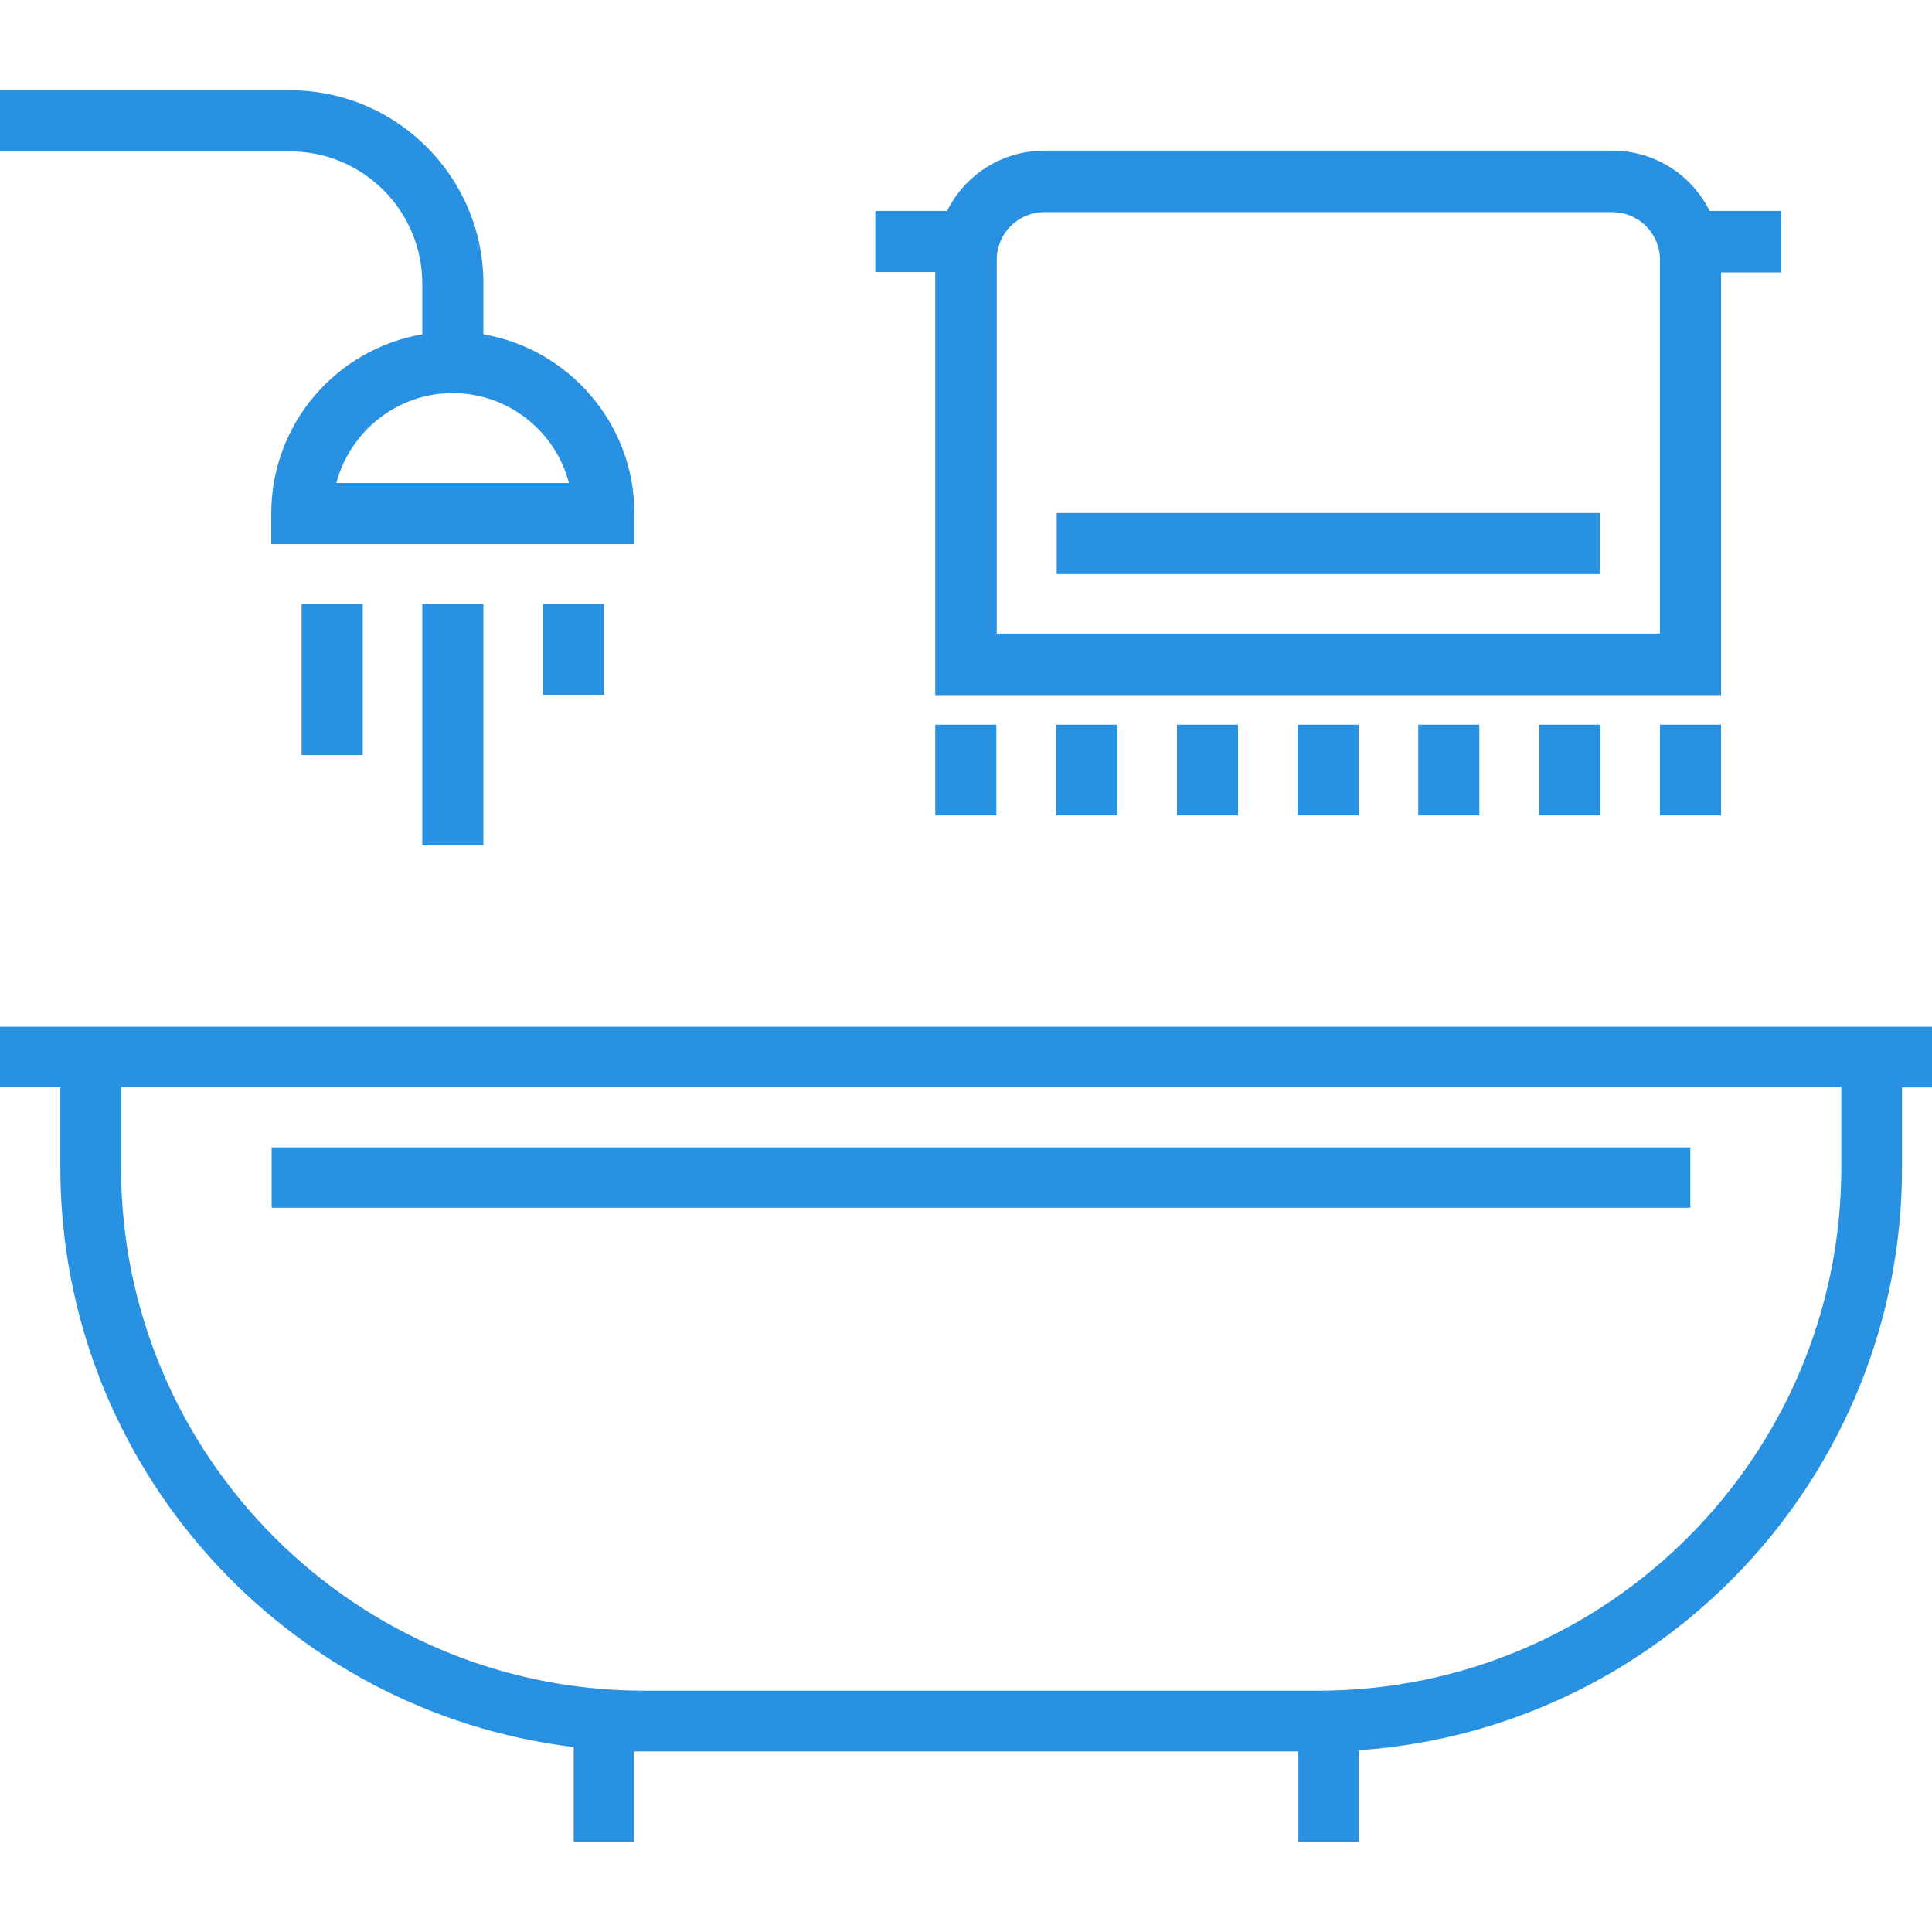 <?xml version="1.0" encoding="utf-8"?>
<!-- Generator: Adobe Illustrator 22.0.1, SVG Export Plug-In . SVG Version: 6.00 Build 0)  -->
<svg version="1.1" id="Layer_1" xmlns="http://www.w3.org/2000/svg" xmlns:xlink="http://www.w3.org/1999/xlink" x="0px" y="0px"
	 viewBox="0 0 490 490" style="enable-background:new 0 0 490 490;" xml:space="preserve">
<style type="text/css">
	.st0{fill:#2991E2;}
</style>
<g id="XMLID_857_">
	<g>
		<g>
			<path class="st0" d="M490,260.4h-7.7h-467H0v15.3h15.3v20.4c0,75.6,56.9,138.1,130.2,147v24.1h15.3v-23c0.9,0,1.7,0,2.6,0h165.9
				v23h15.3v-23.3c76.9-5.3,137.8-69.5,137.8-147.7v-20.4h7.7L490,260.4L490,260.4z M334.3,428.8H163.4
				c-73.2,0-132.7-59.5-132.7-132.7v-20.4H467v20.4h0C467,369.3,407.5,428.8,334.3,428.8z"/>
			<rect x="68.9" y="291" class="st0" width="359.8" height="15.3"/>
			<path class="st0" d="M107.1,71.9v12.9c-21.7,3.7-38.3,22.6-38.3,45.4v7.8h92.1v-7.8c0-22.7-16.6-41.7-38.3-45.4V71.9
				c0-27-22-49-49-49H0v15.5h73.6C92.1,38.4,107.1,53.5,107.1,71.9z M114.8,99.7c14.1,0,26.1,9.7,29.5,22.8h-59
				C88.8,109.4,100.7,99.7,114.8,99.7z"/>
			<path class="st0" d="M237.2,176.3h199.3V69.1h15.2V53.5h0h-18.1c-4.5-9.1-13.9-15.3-24.7-15.3h-144c-10.8,0-20.2,6.2-24.7,15.3
				H222v15.5h15.2L237.2,176.3L237.2,176.3z M252.8,65.9c0-6.7,5.4-12.1,12.1-12.1h144c6.7,0,12.1,5.4,12.1,12.1v94.8H252.8V65.9z"
				/>
			<rect x="237.2" y="183.8" class="st0" width="15.5" height="23"/>
			<rect x="267.9" y="183.8" class="st0" width="15.5" height="23"/>
			<rect x="298.5" y="183.8" class="st0" width="15.5" height="23"/>
			<rect x="329.1" y="183.8" class="st0" width="15.5" height="23"/>
			<rect x="359.7" y="183.8" class="st0" width="15.5" height="23"/>
			<rect x="390.4" y="183.8" class="st0" width="15.5" height="23"/>
			<rect x="421" y="183.8" class="st0" width="15.5" height="23"/>
			<rect x="268" y="130.1" class="st0" width="137.8" height="15.5"/>
			<rect x="76.5" y="153.2" class="st0" width="15.5" height="38.3"/>
			<rect x="107.1" y="153.2" class="st0" width="15.5" height="61.2"/>
			<rect x="137.7" y="153.2" class="st0" width="15.5" height="23"/>
		</g>
	</g>
</g>
</svg>
